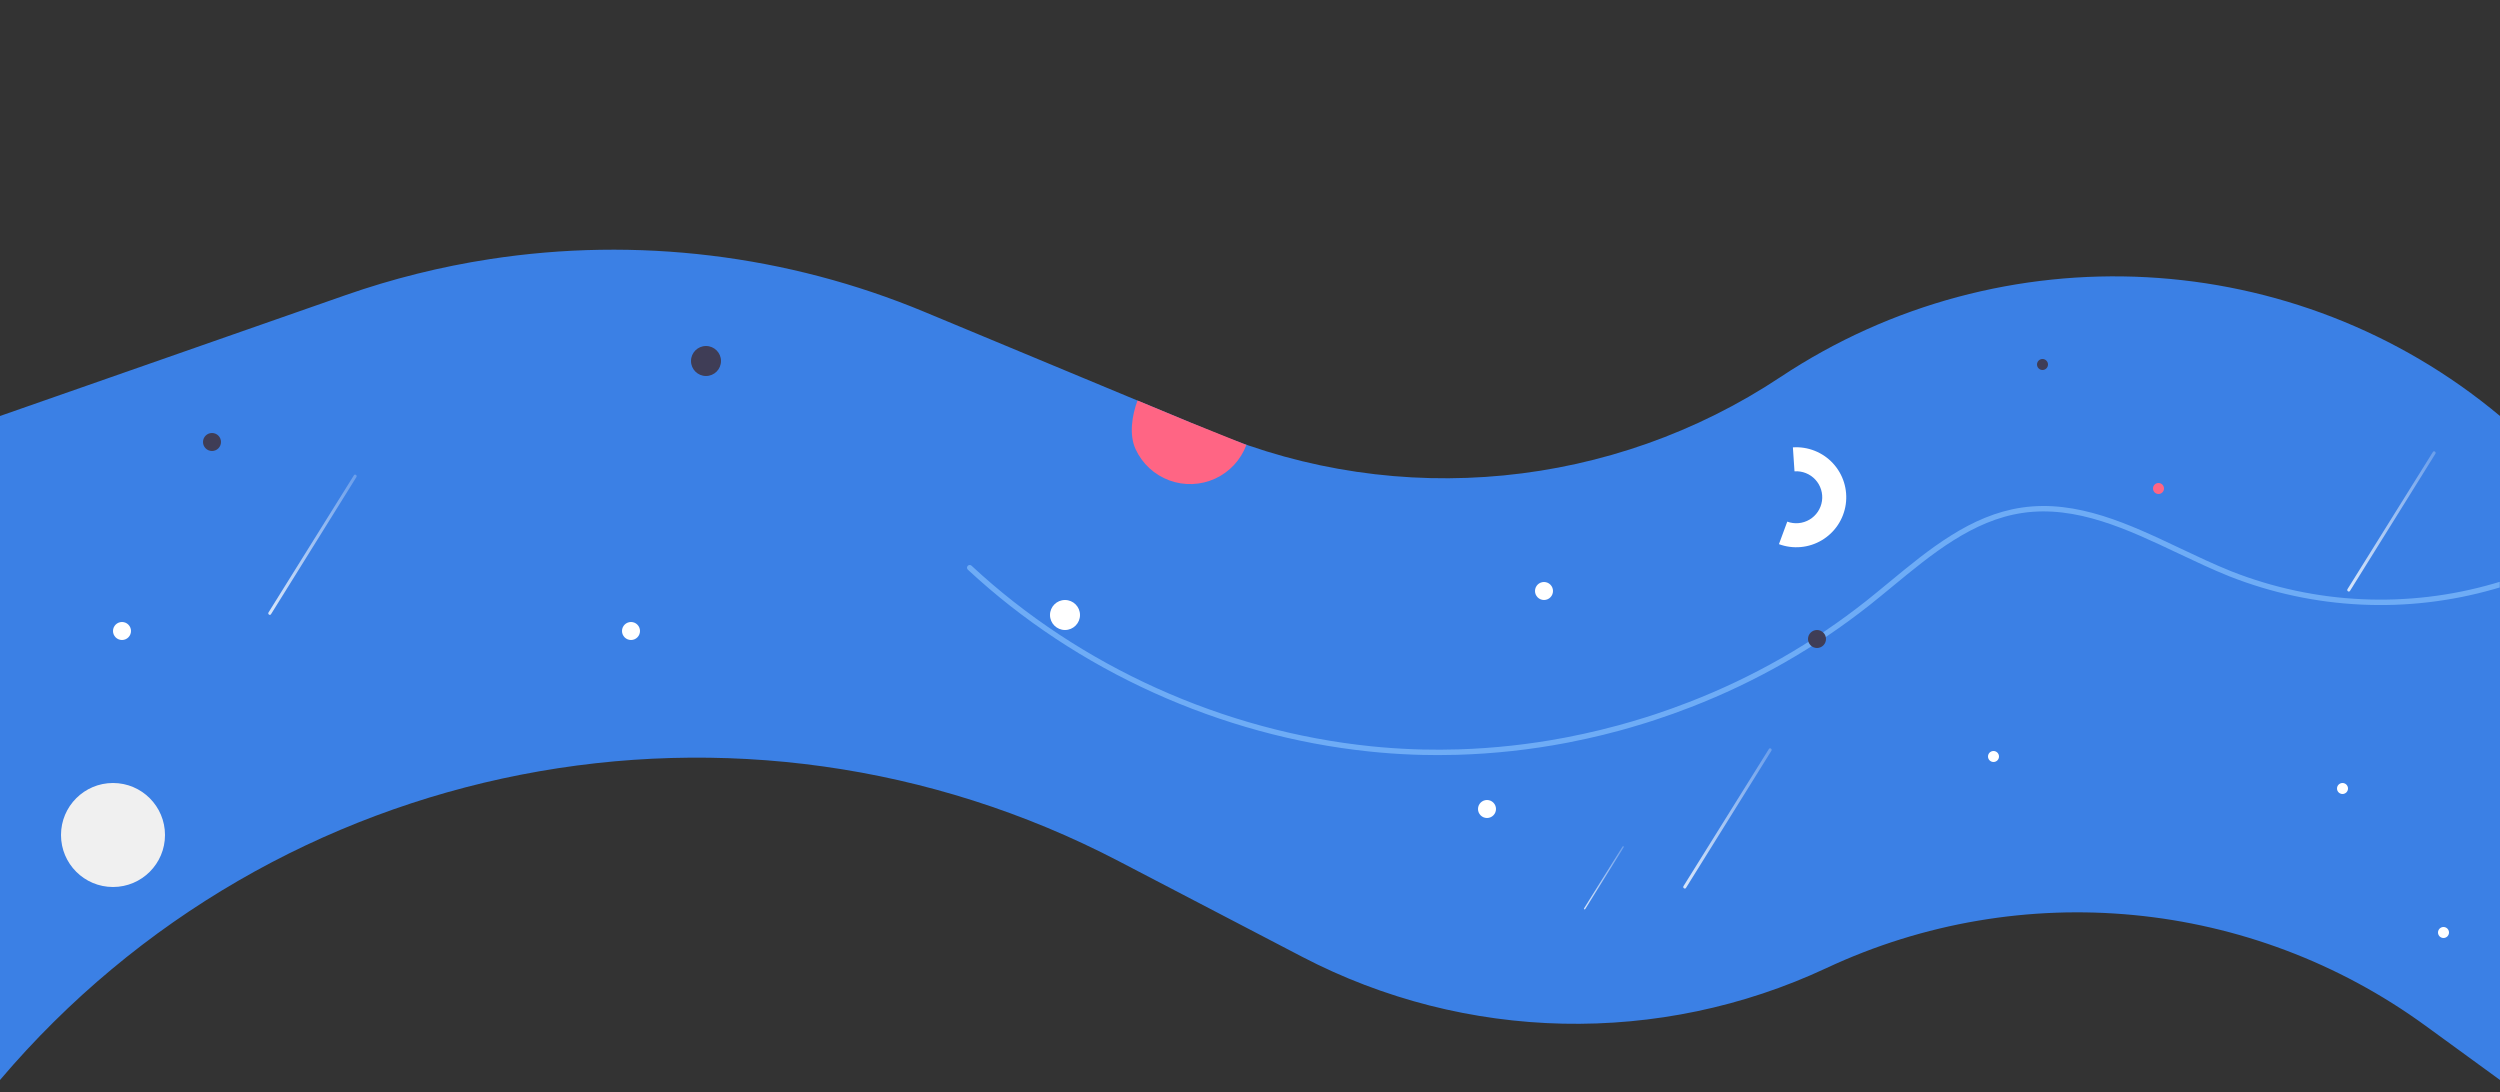 <svg width="2500" height="1092" viewBox="0 0 2500 1092" fill="none" xmlns="http://www.w3.org/2000/svg">
<rect x="0" y="0" width="2500" height="1092" fill="#333333" stroke="none"/>
<path d="M0 605.5V416L345.602 295.122C392.435 278.742 440.674 266.698 489.71 259.141V259.141C636.729 236.485 787.148 254.736 924.483 311.894L1213.2 432.058C1399.31 509.514 1612.51 488.591 1780.43 377.076V377.076C2002.3 229.736 2295.66 245.174 2500 416V416V1080L2425.51 1025.75C2251.23 898.826 2021.72 876.731 1826.43 968.079V968.079C1659.45 1046.18 1465.61 1042.01 1302.15 956.792L1118.72 861.16C740.456 663.957 276.07 754.799 0 1080V1080V605.5Z" fill="#3B80E5"/>
<path d="M1246.37 444.919C1240.84 459.843 1229.62 471.962 1215.16 478.609C1200.7 485.256 1184.2 485.888 1169.27 480.365C1154.35 474.842 1142.23 463.617 1135.58 449.159C1128.93 434.701 1131.98 415.424 1137.5 400.5L1190.5 422.5L1246.37 444.919Z" fill="#FF6584"/>
<path opacity="0.8" d="M271.006 614.214L304.319 560.716L337.633 507.218L356.438 477.017C357.479 475.346 354.968 473.606 353.927 475.277L320.614 528.775L287.301 582.273L268.495 612.474C267.454 614.145 269.965 615.885 271.006 614.214Z" fill="url(#paint0_linear_979_1150)"/>
<path opacity="0.8" d="M1685.99 887.907L1719.3 834.408L1752.62 780.91L1771.42 750.709C1772.46 749.038 1769.95 747.298 1768.91 748.969L1735.6 802.468L1702.29 855.966L1683.48 886.166C1682.44 887.837 1684.95 889.578 1685.99 887.907Z" fill="url(#paint1_linear_979_1150)"/>
<path opacity="0.8" d="M2349.99 590.907L2383.3 537.408L2416.62 483.91L2435.42 453.709C2436.46 452.038 2433.95 450.298 2432.91 451.969L2399.6 505.468L2366.29 558.966L2347.48 589.166C2346.44 590.837 2348.95 592.578 2349.99 590.907Z" fill="url(#paint2_linear_979_1150)"/>
<path opacity="0.8" d="M1585.18 909.136L1600.21 884.994L1615.25 860.851L1623.73 847.223C1624.2 846.469 1623.07 845.683 1622.6 846.437L1607.57 870.58L1592.53 894.722L1584.05 908.35C1583.58 909.104 1584.71 909.89 1585.18 909.136Z" fill="url(#paint3_linear_979_1150)"/>
<path d="M967.859 569.676C1076.64 670.914 1220.73 735.868 1368.73 751.445C1383.26 752.984 1397.82 754.037 1412.42 754.604C1415.66 754.739 1418.9 754.82 1422.16 754.901C1427.46 755.036 1432.77 755.09 1438.07 755.09C1444.41 755.09 1450.76 755 1457.1 754.82C1493.83 753.748 1530.41 749.749 1566.5 742.86C1567.82 742.59 1569.12 742.347 1570.44 742.077C1576.14 740.97 1581.82 739.782 1587.48 738.513C1598.33 736.111 1609.13 733.447 1619.87 730.522C1623.36 729.578 1626.84 728.606 1630.32 727.58C1635.32 726.149 1640.29 724.637 1645.25 723.098C1647.12 722.504 1648.98 721.937 1650.84 721.317C1652.73 720.723 1654.62 720.102 1656.51 719.454C1668.04 715.674 1679.47 711.571 1690.8 707.143C1755.33 682.215 1815.74 647.713 1869.99 604.799C1877.49 598.832 1885.11 592.569 1892.45 586.495C1931.92 553.937 1972.75 520.272 2022.5 512.929C2076.23 505.019 2127.85 529.478 2177.75 553.127C2194.67 561.145 2212.17 569.433 2229.47 576.371C2313.96 609.646 2407.06 614.097 2494.33 589.032C2496.14 588.547 2497.95 588.007 2499.73 587.467V581.824C2497.95 582.364 2496.14 582.904 2494.33 583.417C2407.79 608.608 2315.34 604.364 2231.47 571.35C2214.33 564.492 2196.89 556.231 2180.04 548.24C2129.42 524.24 2077.07 499.43 2021.72 507.583C1970.48 515.142 1929.06 549.293 1889.02 582.337C1881.68 588.385 1874.09 594.648 1866.64 600.587C1812.75 643.227 1752.73 677.494 1688.61 702.23H1688.59C1677.73 706.441 1666.74 710.41 1655.7 714.081C1654.11 714.594 1652.52 715.107 1650.92 715.647C1649.14 716.214 1647.33 716.781 1645.55 717.348C1640.99 718.806 1636.42 720.192 1631.83 721.506C1627.35 722.855 1622.84 724.133 1618.31 725.339H1618.28C1606.67 728.498 1594.99 731.35 1583.24 733.897C1577.92 735.085 1572.6 736.165 1567.23 737.191C1566.07 737.434 1564.88 737.65 1563.69 737.866C1529.07 744.399 1493.99 748.244 1458.77 749.366H1458.75C1446.52 749.744 1434.3 749.789 1422.11 749.501C1418.92 749.42 1415.77 749.312 1412.61 749.204C1398.81 748.664 1385.03 747.692 1371.27 746.289H1371.24C1223.7 731.197 1079.96 666.621 971.531 565.707C971.004 565.224 970.307 564.969 969.593 564.998C968.878 565.027 968.204 565.338 967.719 565.863C967.233 566.388 966.975 567.084 967.002 567.798C967.028 568.513 967.336 569.188 967.859 569.676Z" fill="#6EACF6"/>
<path d="M113 887C141.719 887 165 863.719 165 835C165 806.281 141.719 783 113 783C84.281 783 61 806.281 61 835C61 863.719 84.281 887 113 887Z" fill="#F0F0F0"/>
<path d="M1792.89 447.371C1800.32 446.869 1807.78 448.035 1814.7 450.785C1821.63 453.535 1827.86 457.799 1832.92 463.265C1837.99 468.731 1841.77 475.26 1843.99 482.376C1846.21 489.491 1846.81 497.013 1845.75 504.39C1844.68 511.767 1841.98 518.813 1837.85 525.013C1833.71 531.212 1828.24 536.409 1821.83 540.221C1815.43 544.034 1808.25 546.366 1800.83 547.048C1793.41 547.73 1785.93 546.743 1778.94 544.161L1787.26 521.633C1790.89 522.975 1794.78 523.487 1798.63 523.133C1802.49 522.779 1806.22 521.567 1809.55 519.585C1812.88 517.604 1815.72 514.903 1817.87 511.682C1820.02 508.46 1821.42 504.798 1821.98 500.964C1822.53 497.13 1822.22 493.222 1821.06 489.524C1819.91 485.826 1817.95 482.432 1815.31 479.592C1812.68 476.751 1809.44 474.535 1805.84 473.106C1802.24 471.677 1798.37 471.071 1794.5 471.332L1792.89 447.371Z" fill="white"/>
<circle cx="706" cy="361" r="15" fill="#3F3D56"/>
<circle cx="1065" cy="615" r="15" fill="white"/>
<circle cx="631" cy="631" r="9" fill="white"/>
<circle cx="122" cy="631" r="9" fill="white"/>
<circle cx="212" cy="442" r="9" fill="#3F3D56"/>
<circle cx="1487" cy="809" r="9" fill="white"/>
<circle cx="1544" cy="591" r="9" fill="white"/>
<circle cx="1817" cy="639" r="9" fill="#3F3D56"/>
<circle cx="2042.5" cy="364.5" r="5.5" fill="#3F3D56"/>
<circle cx="2158.5" cy="488.5" r="5.5" fill="#FF6584"/>
<circle cx="2443.5" cy="932.5" r="5.5" fill="white"/>
<circle cx="2342.5" cy="788.5" r="5.5" fill="white"/>
<circle cx="1993.5" cy="756.5" r="5.5" fill="white"/>
<defs>
<linearGradient id="paint0_linear_979_1150" x1="256.314" y1="556.517" x2="368.619" y2="532.974" gradientUnits="userSpaceOnUse">
<stop stop-color="white"/>
<stop offset="1" stop-color="white" stop-opacity="0.3"/>
</linearGradient>
<linearGradient id="paint1_linear_979_1150" x1="1671.3" y1="830.209" x2="1783.6" y2="806.667" gradientUnits="userSpaceOnUse">
<stop stop-color="white"/>
<stop offset="1" stop-color="white" stop-opacity="0.3"/>
</linearGradient>
<linearGradient id="paint2_linear_979_1150" x1="2335.3" y1="533.209" x2="2447.6" y2="509.667" gradientUnits="userSpaceOnUse">
<stop stop-color="white"/>
<stop offset="1" stop-color="white" stop-opacity="0.3"/>
</linearGradient>
<linearGradient id="paint3_linear_979_1150" x1="1578.55" y1="883.099" x2="1629.23" y2="872.474" gradientUnits="userSpaceOnUse">
<stop stop-color="white"/>
<stop offset="1" stop-color="white" stop-opacity="0.3"/>
</linearGradient>
</defs>
</svg>
